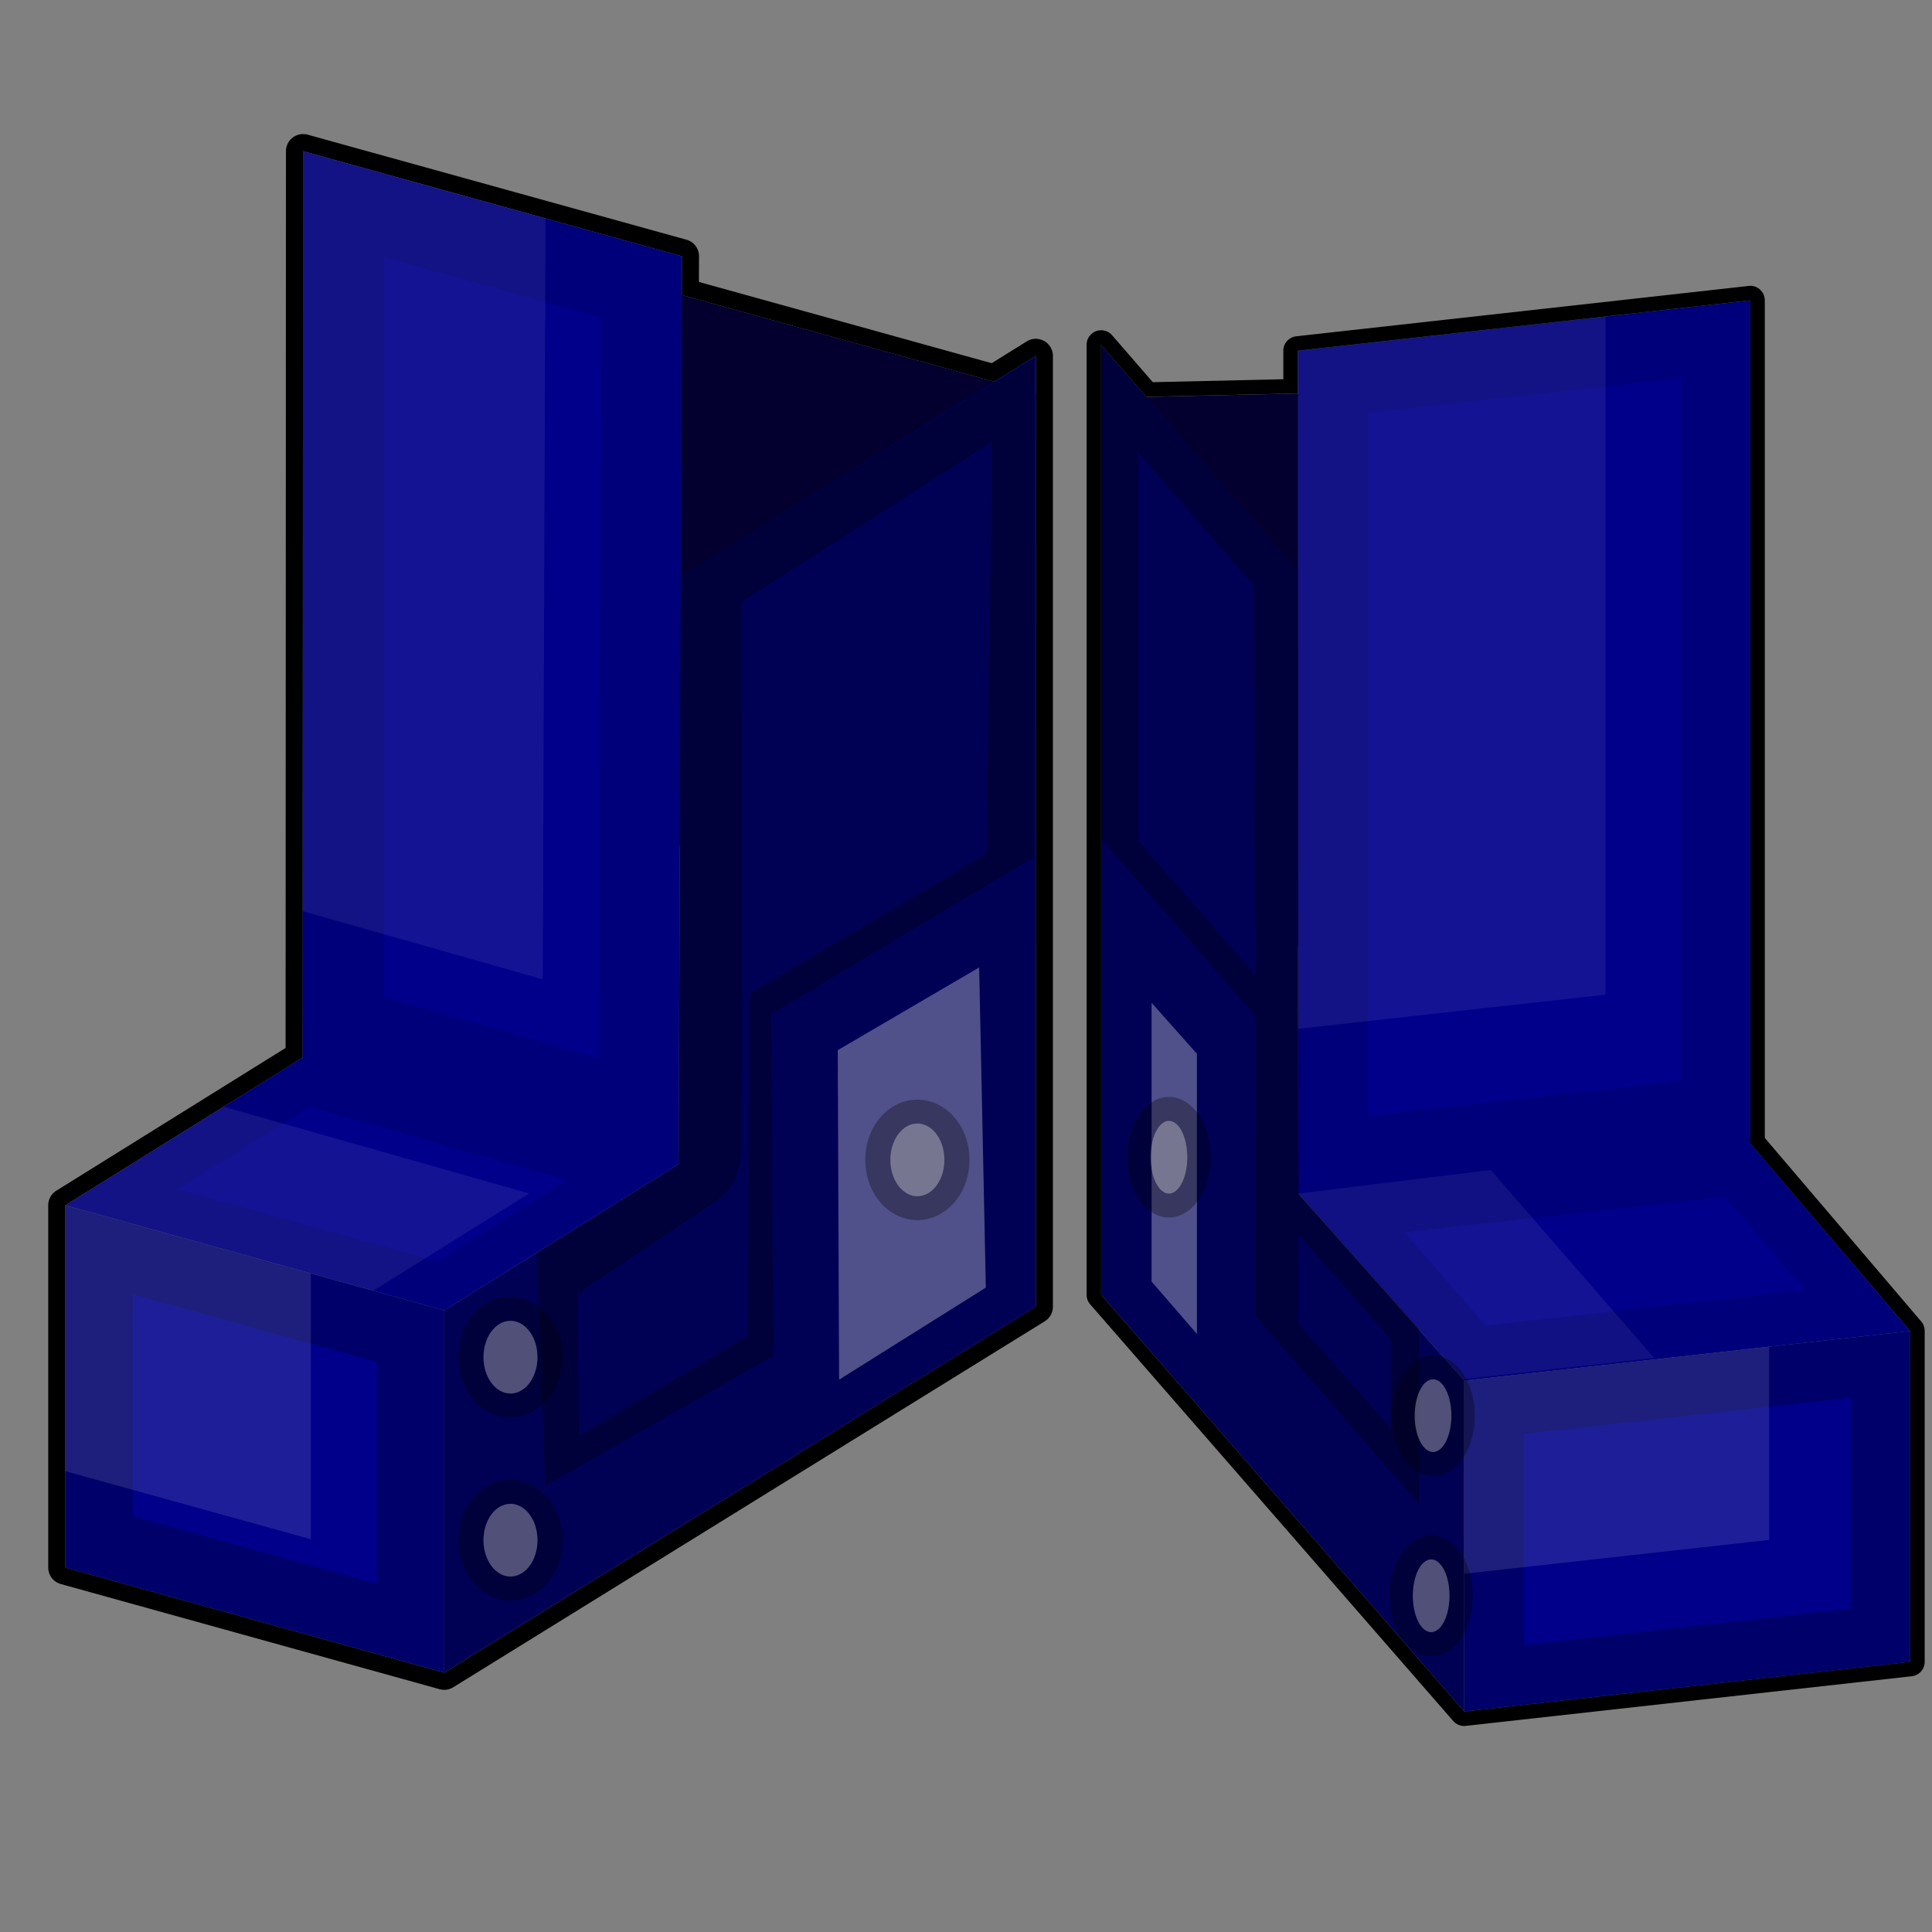 <?xml version="1.0" encoding="UTF-8" standalone="no"?>
<!-- Created with Inkscape (http://www.inkscape.org/) -->

<svg
   xmlns:dc="http://purl.org/dc/elements/1.1/"
   xmlns:cc="http://creativecommons.org/ns#"
   xmlns:rdf="http://www.w3.org/1999/02/22-rdf-syntax-ns#"
   xmlns:svg="http://www.w3.org/2000/svg"
   xmlns="http://www.w3.org/2000/svg"
   xmlns:sodipodi="http://sodipodi.sourceforge.net/DTD/sodipodi-0.dtd"
   xmlns:inkscape="http://www.inkscape.org/namespaces/inkscape"
   width="512"
   height="512"
   id="svg2"
   version="1.1"
   inkscape:version="0.48.4 r9939"
   sodipodi:docname="SteelBoots.svg">
  <rect width="100%" height="100%" fill="#808080" stroke="none"/>
  <defs
     id="defs4">
    <inkscape:perspective
       sodipodi:type="inkscape:persp3d"
       inkscape:vp_x="-177.03602 : 203.65664 : 0"
       inkscape:vp_y="6.123234e-14 : 1000 : 0"
       inkscape:vp_z="361.59505 : 40.201559 : 0"
       inkscape:persp3d-origin="199.57185 : 151.38096 : 1"
       id="perspective3045" />
    <inkscape:perspective
       sodipodi:type="inkscape:persp3d"
       inkscape:vp_x="-177.03602 : 203.65664 : 0"
       inkscape:vp_y="6.123234e-14 : 1000 : 0"
       inkscape:vp_z="361.59505 : 40.201559 : 0"
       inkscape:persp3d-origin="152.20273 : 298.12959 : 1"
       id="perspective3045-7" />
    <inkscape:perspective
       sodipodi:type="inkscape:persp3d"
       inkscape:vp_x="-260.03344 : 72.113656 : 0"
       inkscape:vp_y="6.123234e-14 : 1000 : 0"
       inkscape:vp_z="308.72767 : 192.49515 : 0"
       inkscape:persp3d-origin="211.14341 : 214.30954 : 1"
       id="perspective3045-9" />
    <inkscape:perspective
       sodipodi:type="inkscape:persp3d"
       inkscape:vp_x="-260.03344 : 72.113656 : 0"
       inkscape:vp_y="6.123234e-14 : 1000 : 0"
       inkscape:vp_z="308.72767 : 192.49515 : 0"
       inkscape:persp3d-origin="274.14341 : 252.80954 : 1"
       id="perspective3045-9-4" />
    <inkscape:perspective
       sodipodi:type="inkscape:persp3d"
       inkscape:vp_x="-260.03344 : 72.113656 : 0"
       inkscape:vp_y="6.123234e-14 : 1000 : 0"
       inkscape:vp_z="308.72767 : 192.49515 : 0"
       inkscape:persp3d-origin="274.14341 : 348.80954 : 1"
       id="perspective3045-9-4-0" />
  </defs>
  <sodipodi:namedview
     id="base"
     pagecolor="#ffffff"
     bordercolor="#666666"
     borderopacity="1.0"
     inkscape:pageopacity="0.0"
     inkscape:pageshadow="2"
     inkscape:zoom="0.70710678"
     inkscape:cx="-39.108336"
     inkscape:cy="350.17661"
     inkscape:document-units="px"
     inkscape:current-layer="layer1"
     showgrid="false"
     fit-margin-top="0"
     fit-margin-left="0"
     fit-margin-right="0"
     fit-margin-bottom="0"
     inkscape:window-width="1301"
     inkscape:window-height="744"
     inkscape:window-x="65"
     inkscape:window-y="24"
     inkscape:window-maximized="1">
    <inkscape:grid
       type="xygrid"
       id="grid3096"
       empspacing="8"
       visible="true"
       enabled="true"
       snapvisiblegridlinesonly="true" />
  </sodipodi:namedview>
  <g
     inkscape:label="Layer 1"
     inkscape:groupmode="layer"
     id="layer1"
     transform="translate(-236,-121.505)">
    <path
       style="color:#000000;fill:#000000;fill-opacity:1;fill-rule:evenodd;stroke:none;stroke-width:4;marker:none;visibility:visible"
       d="M 80.188 35.531 A 4.543 4.543 0 0 0 75.781 40.062 L 75.688 277.719 L 14.906 315.562 A 4.543 4.543 0 0 0 12.781 319.406 L 12.781 415.406 A 4.543 4.543 0 0 0 16.094 419.781 L 116.5 447.656 A 4.543 4.543 0 0 0 120.094 447.156 L 276.875 350.156 A 4.543 4.543 0 0 0 279.031 346.281 L 279.031 250.281 L 279.031 104.188 L 279.031 94.312 A 4.543 4.543 0 0 0 272.094 90.469 L 262.812 96.25 L 185.219 74.719 L 185.25 67.906 A 4.543 4.543 0 0 0 181.938 63.531 L 81.531 35.688 A 4.543 4.543 0 0 0 80.188 35.531 z M 80.312 40.062 L 180.719 67.906 L 180.688 78.188 L 263.5 101.156 L 274.5 94.312 L 274.5 104.188 L 274.5 250.281 L 274.5 346.281 L 117.719 443.281 L 17.312 415.406 L 17.312 319.406 L 80.219 280.25 L 80.312 40.062 z M 180.156 224.125 L 179.844 308.5 L 179.875 308.5 L 180.188 224.125 L 180.156 224.125 z "
       transform="translate(236,121.505)"
       id="path4868" />
    <path
       inkscape:connector-curvature="0"
       id="path3185"
       style="color:#000000;fill:#03002f;fill-opacity:1;fill-rule:evenodd;stroke:none;stroke-width:4;marker:none;visibility:visible"
       d="m 528.045,378.127 0,-151.171 119.912,-2.725 0,140.564 z"
       sodipodi:nodetypes="ccccc" />
    <path
       id="path3209"
       style="color:#000000;fill:#00008b;fill-opacity:1;fill-rule:evenodd;stroke:none;stroke-width:4;marker:none;visibility:visible"
       d="m 579.946,214.435 119.912,-13.332 0,223.397 42.365,49.737 -118.19,13.14 -43.971,-49.558 z"
       inkscape:connector-curvature="0"
       sodipodi:nodetypes="ccccccc" />
    <path
       inkscape:connector-curvature="0"
       id="path3211"
       style="color:#000000;fill:#00008b;fill-opacity:1;fill-rule:evenodd;stroke:none;stroke-width:4;marker:none;visibility:visible"
       d="m 624.032,575.063 0,-87.685 118.19,-13.14 0,87.685 z" />
    <path
       id="path3233"
       style="color:#000000;fill:#000055;fill-opacity:1;fill-rule:evenodd;stroke:none;stroke-width:4;marker:none;visibility:visible"
       d="m 527.81,464.615 96.222,110.448 0,-87.685 -43.971,-49.558 -0.107,-164.912 -52.144,-60.036 z"
       inkscape:connector-curvature="0"
       sodipodi:nodetypes="ccccccc" />
    <path
       style="color:#000000;fill:#000000;fill-opacity:0.235;fill-rule:evenodd;stroke:none;stroke-width:4;marker:none;visibility:visible"
       d="M 506.219 352.719 L 388.031 365.875 L 388.031 453.562 L 506.219 440.406 L 506.219 352.719 z M 490.438 370.375 L 490.438 426.312 L 403.812 435.938 L 403.812 380 L 490.438 370.375 z "
       transform="translate(236,121.505)"
       id="path3211-4" />
    <path
       style="color:#000000;fill:#ffffff;fill-opacity:0.118;fill-rule:evenodd;stroke:none;stroke-width:4;marker:none;visibility:visible"
       d="M 468.844 356.875 L 388.031 365.875 L 388.031 417.062 L 468.844 408.094 L 468.844 356.875 z "
       transform="translate(236,121.505)"
       id="path3211-2" />
    <path
       style="color:#000000;fill:#ffffff;fill-opacity:0.078;fill-rule:evenodd;stroke:none;stroke-width:4;marker:none;visibility:visible"
       d="M 395.062,310.062 344.053,316.306 387.719,365.5 438.375,359.875 z"
       transform="translate(236,121.505)"
       id="path3209-3"
       inkscape:connector-curvature="0"
       sodipodi:nodetypes="ccccc" />
    <path
       id="path3191-0"
       style="color:#000000;fill:#000000;fill-opacity:0.118;fill-rule:evenodd;stroke:none;stroke-width:4;marker:none;visibility:visible"
       d="m 699.844,424.505 0,-223.406 -119.906,13.344 0.115,223.369 43.979,49.569 118.188,-13.156 z m -18.406,-202.844 0,186.375 -83.094,9.25 0,-186.375 z m 11.5,216.969 21.531,24.781 -84.781,9.406 -21.531,-24.781 z"
       inkscape:connector-curvature="0"
       sodipodi:nodetypes="ccccccccccccccccc" />
    <path
       style="color:#000000;fill:#ffffff;fill-opacity:0.078;fill-rule:evenodd;stroke:none;stroke-width:4;marker:none;visibility:visible"
       d="M 425.469 83.875 L 343.938 92.938 L 343.938 272.656 L 425.469 263.594 L 425.469 83.875 z "
       transform="translate(236,121.505)"
       id="path3191-7" />
    <path
       style="color:#000000;fill:#000000;fill-opacity:0.314;fill-rule:evenodd;stroke:none;stroke-width:4;marker:none;visibility:visible"
       d="m 301.579,222.793 -0.003,-102.924 30.791,35.396 0.226,103.15 z m 31.037,46.425 0.175,79.586 43.24,49.758 0,-46.5 -31.825,-35.597 -0.304,-165.122 -52.1,-59.923 0.024,130.813 z m 11.422,57.852 24.492,27.773 0,23.688 -24.492,-27.773 z"
       transform="translate(236,121.505)"
       id="path3213-8"
       inkscape:connector-curvature="0"
       sodipodi:nodetypes="ccccccccccccccccccc" />
    <path
       style="fill:#ffffff;fill-opacity:0.314;stroke:none"
       d="m 541.185,387.255 0,73.893 12.021,13.877 0,-74.246 z"
       id="path4203"
       inkscape:connector-curvature="0"
       sodipodi:nodetypes="ccccc" />
    <path
       sodipodi:type="arc"
       style="color:#000000;fill:#000000;fill-opacity:0.314;fill-rule:nonzero;stroke:none;stroke-width:4;marker:none;visibility:visible;display:inline;overflow:visible;enable-background:accumulate"
       id="path4256-0"
       sodipodi:cx="908.8974"
       sodipodi:cy="306.85065"
       sodipodi:rx="11.048543"
       sodipodi:ry="15.821514"
       d="m 919.946,306.851 a 11.049,15.822 0 1 1 -22.097,0 11.049,15.822 0 1 1 22.097,0 z"
       transform="translate(-363.116,121.328)" />
    <path
       sodipodi:type="arc"
       style="color:#000000;fill:#ffffff;fill-opacity:0.314;fill-rule:nonzero;stroke:none;stroke-width:4;marker:none;visibility:visible;display:inline;overflow:visible;enable-background:accumulate"
       id="path4256"
       sodipodi:cx="908.8974"
       sodipodi:cy="306.85065"
       sodipodi:rx="4.8613591"
       sodipodi:ry="9.6343298"
       d="m 913.759,306.851 a 4.861,9.634 0 1 1 -9.723,0 4.861,9.634 0 1 1 9.723,0 z"
       transform="translate(-363.116,121.328)" />
    <path
       sodipodi:type="arc"
       style="color:#000000;fill:#000000;fill-opacity:0.314;fill-rule:nonzero;stroke:none;stroke-width:4;marker:none;visibility:visible;display:inline;overflow:visible;enable-background:accumulate"
       id="path4256-0-1"
       sodipodi:cx="908.8974"
       sodipodi:cy="306.85065"
       sodipodi:rx="11.048543"
       sodipodi:ry="15.821514"
       d="m 919.946,306.851 a 11.049,15.822 0 1 1 -22.097,0 11.049,15.822 0 1 1 22.097,0 z"
       transform="translate(-293.125,189.82)" />
    <path
       sodipodi:type="arc"
       style="color:#000000;fill:#ffffff;fill-opacity:0.314;fill-rule:nonzero;stroke:none;stroke-width:4;marker:none;visibility:visible;display:inline;overflow:visible;enable-background:accumulate"
       id="path4256-8"
       sodipodi:cx="908.8974"
       sodipodi:cy="306.85065"
       sodipodi:rx="4.8613591"
       sodipodi:ry="9.6343298"
       d="m 913.759,306.851 a 4.861,9.634 0 1 1 -9.723,0 4.861,9.634 0 1 1 9.723,0 z"
       transform="translate(-293.125,189.82)" />
    <path
       sodipodi:type="arc"
       style="color:#000000;fill:#000000;fill-opacity:0.314;fill-rule:nonzero;stroke:none;stroke-width:4;marker:none;visibility:visible;display:inline;overflow:visible;enable-background:accumulate"
       id="path4256-0-3"
       sodipodi:cx="908.8974"
       sodipodi:cy="306.85065"
       sodipodi:rx="11.048543"
       sodipodi:ry="15.821514"
       d="m 919.946,306.851 a 11.049,15.822 0 1 1 -22.097,0 11.049,15.822 0 1 1 22.097,0 z"
       transform="translate(-293.625,237.548)" />
    <path
       sodipodi:type="arc"
       style="color:#000000;fill:#ffffff;fill-opacity:0.314;fill-rule:nonzero;stroke:none;stroke-width:4;marker:none;visibility:visible;display:inline;overflow:visible;enable-background:accumulate"
       id="path4256-4"
       sodipodi:cx="908.8974"
       sodipodi:cy="306.85065"
       sodipodi:rx="4.8613591"
       sodipodi:ry="9.6343298"
       d="m 913.759,306.851 a 4.861,9.634 0 1 1 -9.723,0 4.861,9.634 0 1 1 9.723,0 z"
       transform="translate(-293.625,237.548)" />
    <path
       inkscape:connector-curvature="0"
       id="path4535"
       style="color:#000000;fill:#00008b;fill-opacity:1;fill-rule:evenodd;stroke:none;stroke-width:4;marker:none;visibility:visible"
       d="m 253.303,440.926 100.417,27.848 0,95.998 L 253.303,536.923 z" />
    <path
       inkscape:connector-curvature="0"
       id="path4545"
       style="color:#000000;fill:#03002f;fill-opacity:1;fill-rule:evenodd;stroke:none;stroke-width:4;marker:none;visibility:visible"
       d="m 410.08,197.857 100.417,27.848 0,146.095 -100.417,-27.848 z"
       sodipodi:nodetypes="ccccc" />
    <path
       id="path4553"
       style="color:#000000;fill:#000055;fill-opacity:1;fill-rule:evenodd;stroke:none;stroke-width:4;marker:none;visibility:visible"
       d="m 415.873,430.008 -62.153,38.766 0,95.998 156.777,-96.971 0,-251.994 -94.059,58.471 z"
       inkscape:connector-curvature="0"
       sodipodi:nodetypes="ccccccc" />
    <path
       id="path4555"
       style="color:#000000;fill:#00008b;fill-opacity:1;fill-rule:evenodd;stroke:none;stroke-width:4;marker:none;visibility:visible"
       d="m 415.851,430.008 -62.131,38.766 -100.417,-27.848 62.906,-39.174 0.094,-240.175 100.417,27.848 z"
       inkscape:connector-curvature="0"
       sodipodi:nodetypes="ccccccc" />
    <path
       style="fill:#000000;fill-opacity:0.314;stroke:none"
       d="m 510,216.505 -93.562,57.781 -0.662,155.756 -37.525,23.463 2.25,61.75 60.5,-34.5 -0.75,-90.5 69.5,-41.5 z m -121.006,247.786 35.754,-23.81 c 6.822,-4.412 7.408,-10.151 7.871,-16.379 l -0.178,-143.101 66.452,-42.411 -1.463,109.218 -62.905,37.103 -0.315,90.656 -44.802,26.517 z"
       id="path4565"
       inkscape:connector-curvature="0"
       sodipodi:nodetypes="ccccccccccccccccccc" />
    <path
       style="fill:#ffffff;fill-opacity:0.314;stroke:none"
       d="m 458.012,399.806 0.354,87.328 38.891,-24.395 -1.768,-84.853 z"
       id="path4571"
       inkscape:connector-curvature="0" />
    <path
       sodipodi:type="arc"
       style="color:#000000;fill:#000000;fill-opacity:0.314;fill-rule:nonzero;stroke:none;stroke-width:4;marker:none;visibility:visible;display:inline;overflow:visible;enable-background:accumulate"
       id="path4256-0-9"
       sodipodi:cx="908.8974"
       sodipodi:cy="306.85065"
       sodipodi:rx="13.788582"
       sodipodi:ry="15.821514"
       d="m 922.686,306.851 a 13.789,15.822 0 1 1 -27.577,0 13.789,15.822 0 1 1 27.577,0 z"
       transform="translate(-429.781,122.035)" />
    <path
       sodipodi:type="arc"
       style="color:#000000;fill:#ffffff;fill-opacity:0.314;fill-rule:nonzero;stroke:none;stroke-width:4;marker:none;visibility:visible;display:inline;overflow:visible;enable-background:accumulate"
       id="path4256-6"
       sodipodi:cx="908.8974"
       sodipodi:cy="306.85065"
       sodipodi:rx="7.1594563"
       sodipodi:ry="9.6343298"
       d="m 916.057,306.851 a 7.159,9.634 0 1 1 -14.319,0 7.159,9.634 0 1 1 14.319,0 z"
       transform="translate(-429.781,122.035)" />
    <path
       sodipodi:type="arc"
       style="color:#000000;fill:#000000;fill-opacity:0.314;fill-rule:nonzero;stroke:none;stroke-width:4;marker:none;visibility:visible;display:inline;overflow:visible;enable-background:accumulate"
       id="path4256-0-9-4"
       sodipodi:cx="908.8974"
       sodipodi:cy="306.85065"
       sodipodi:rx="13.788582"
       sodipodi:ry="15.821514"
       d="m 922.686,306.851 a 13.789,15.822 0 1 1 -27.577,0 13.789,15.822 0 1 1 27.577,0 z"
       transform="translate(-537.614,174.318)" />
    <path
       sodipodi:type="arc"
       style="color:#000000;fill:#ffffff;fill-opacity:0.314;fill-rule:nonzero;stroke:none;stroke-width:4;marker:none;visibility:visible;display:inline;overflow:visible;enable-background:accumulate"
       id="path4256-6-1"
       sodipodi:cx="908.8974"
       sodipodi:cy="306.85065"
       sodipodi:rx="7.1594563"
       sodipodi:ry="9.6343298"
       d="m 916.057,306.851 a 7.159,9.634 0 1 1 -14.319,0 7.159,9.634 0 1 1 14.319,0 z"
       transform="translate(-537.614,174.318)" />
    <path
       sodipodi:type="arc"
       style="color:#000000;fill:#000000;fill-opacity:0.314;fill-rule:nonzero;stroke:none;stroke-width:4;marker:none;visibility:visible;display:inline;overflow:visible;enable-background:accumulate"
       id="path4256-0-9-4-0"
       sodipodi:cx="908.8974"
       sodipodi:cy="306.85065"
       sodipodi:rx="13.788582"
       sodipodi:ry="15.821514"
       d="m 922.686,306.851 a 13.789,15.822 0 1 1 -27.577,0 13.789,15.822 0 1 1 27.577,0 z"
       transform="translate(-537.614,222.818)" />
    <path
       sodipodi:type="arc"
       style="color:#000000;fill:#ffffff;fill-opacity:0.314;fill-rule:nonzero;stroke:none;stroke-width:4;marker:none;visibility:visible;display:inline;overflow:visible;enable-background:accumulate"
       id="path4256-6-1-2"
       sodipodi:cx="908.8974"
       sodipodi:cy="306.85065"
       sodipodi:rx="7.1594563"
       sodipodi:ry="9.6343298"
       d="m 916.057,306.851 a 7.159,9.634 0 1 1 -14.319,0 7.159,9.634 0 1 1 14.319,0 z"
       transform="translate(-537.614,222.818)" />
    <path
       id="path4555-7"
       style="color:#000000;fill:#000000;fill-opacity:0.118;fill-rule:evenodd;stroke:none;stroke-width:4;marker:none;visibility:visible"
       d="M 179.812,308.516 180.719,67.906 80.312,40.062 80.215,280.227 17.309,319.383 117.719,347.281 z M 101.625,68.094 159.344,84.125 158.625,280.375 101.531,264.156 z m -19.562,225.188 68.312,19.375 L 115.812,334.25 47,315.156 z"
       inkscape:connector-curvature="0"
       sodipodi:nodetypes="ccccccccccccccccc"
       transform="translate(236,121.505)" />
    <path
       style="color:#000000;fill:#ffffff;fill-opacity:0.078;fill-rule:evenodd;stroke:none;stroke-width:4;marker:none;visibility:visible"
       d="M 59.219 293.281 L 17.312 319.406 L 98.906 342.062 L 140.25 316.281 L 59.219 293.281 z "
       transform="translate(236,121.505)"
       id="path4531-3-6" />
    <path
       style="color:#000000;fill:#ffffff;fill-opacity:0.078;fill-rule:evenodd;stroke:none;stroke-width:4;marker:none;visibility:visible"
       d="M 80.312 40.062 L 80.219 241.469 L 143.844 259.531 L 144.562 57.875 L 80.312 40.062 z "
       transform="translate(236,121.505)"
       id="path4555-2" />
    <path
       style="color:#000000;fill:#000000;fill-opacity:0.235;fill-rule:evenodd;stroke:none;stroke-width:4;marker:none;visibility:visible"
       d="M 17.312 319.406 L 17.312 415.406 L 117.719 443.281 L 117.719 347.281 L 17.312 319.406 z M 35.188 342.969 L 99.844 360.906 L 99.844 419.75 L 35.188 401.812 L 35.188 342.969 z "
       transform="translate(236,121.505)"
       id="path4535-9" />
    <path
       style="color:#000000;fill:#ffffff;fill-opacity:0.118;fill-rule:evenodd;stroke:none;stroke-width:4;marker:none;visibility:visible"
       d="M 17.312 319.406 L 17.312 389.875 L 82.375 407.906 L 82.375 337.469 L 17.312 319.406 z "
       transform="translate(236,121.505)"
       id="path4535-5" />
    <path
       style="color:#000000;fill:#000000;fill-opacity:1;fill-rule:evenodd;stroke:none;stroke-width:4;marker:none;visibility:visible"
       d="M 463.719 75.75 A 3.844 3.844 0 0 0 463.406 75.781 L 343.5 89.125 A 3.844 3.844 0 0 0 340.094 92.938 L 340.094 100.5 L 305.5 101.281 L 294.719 88.844 A 3.844 3.844 0 0 0 287.969 91.375 L 287.969 343.125 A 3.844 3.844 0 0 0 288.906 345.656 L 385.125 456.094 A 3.844 3.844 0 0 0 388.469 457.375 L 506.656 444.219 A 3.844 3.844 0 0 0 510.062 440.406 L 510.062 352.719 A 3.844 3.844 0 0 0 509.156 350.219 L 467.688 301.562 L 467.688 79.594 A 3.844 3.844 0 0 0 463.719 75.75 z M 463.844 79.594 L 463.844 303 L 506.219 352.719 L 506.219 440.406 L 388.031 453.562 L 291.812 343.125 L 291.812 91.375 L 303.781 105.156 L 343.938 104.25 L 343.938 92.938 L 463.844 79.594 z "
       transform="translate(236,121.505)"
       id="path4920" />
  </g>
</svg>
